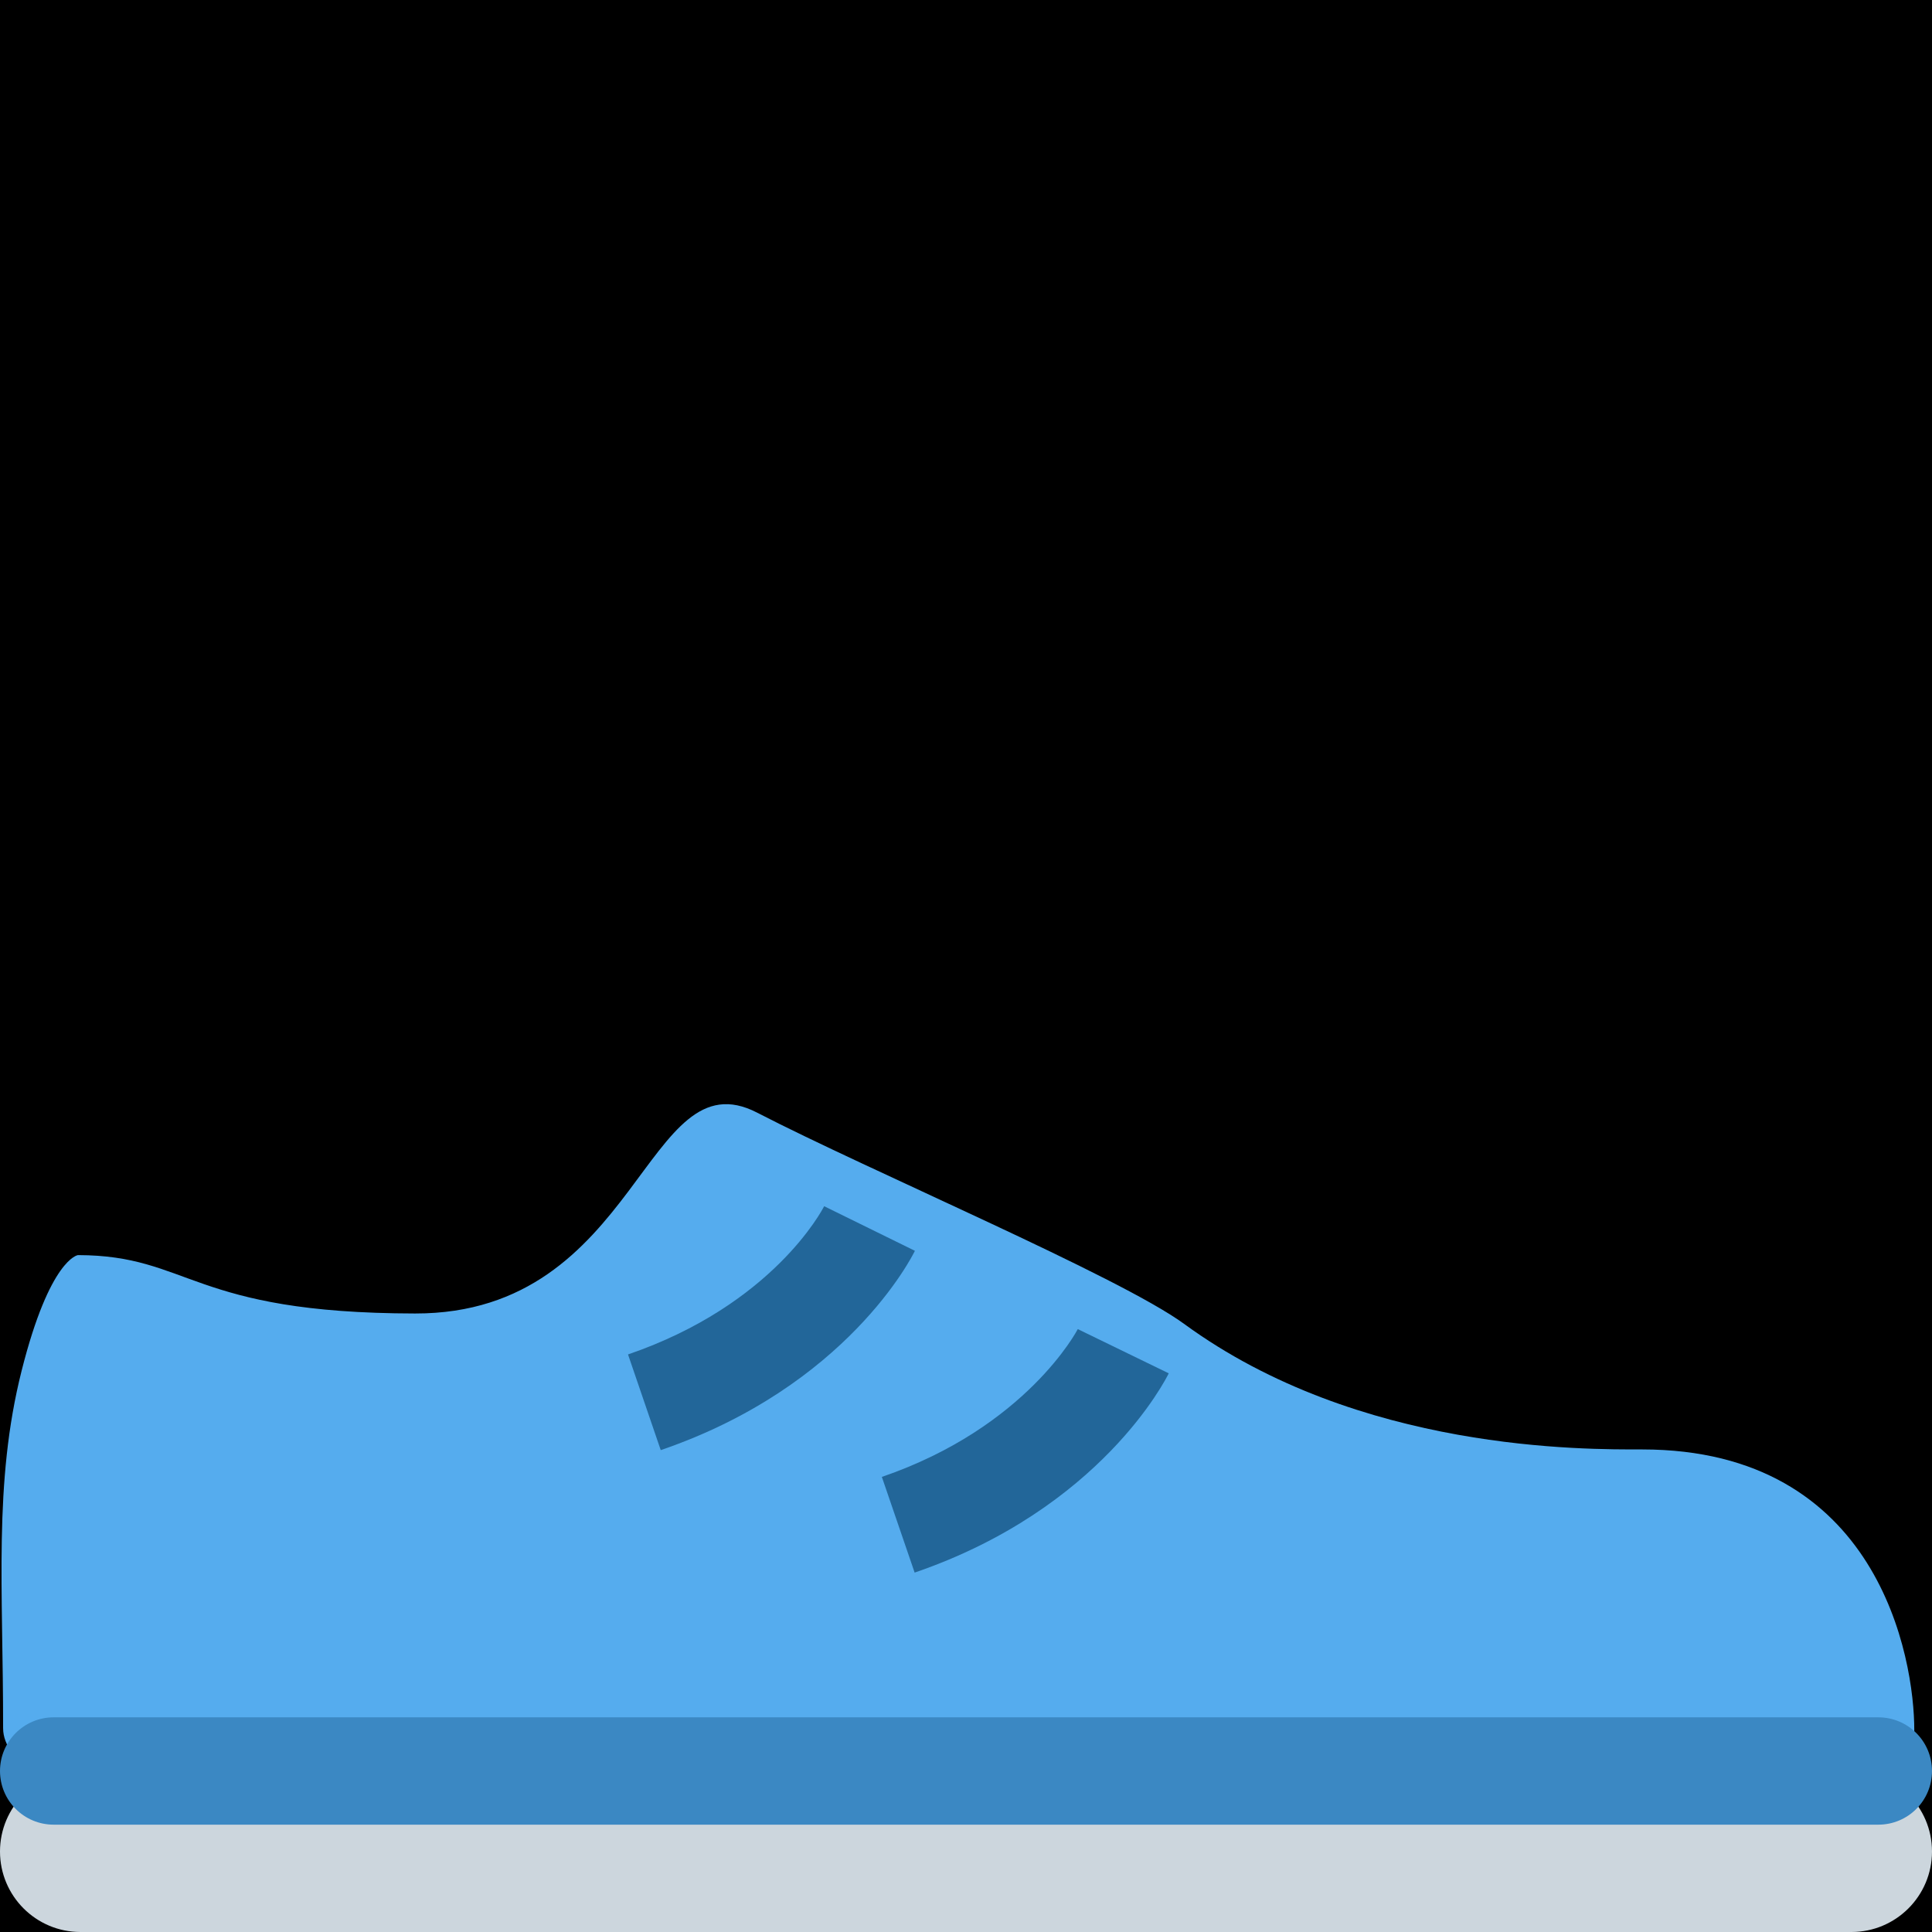<?xml version="1.0" encoding="UTF-8" standalone="no"?><svg xmlns:dc="http://purl.org/dc/elements/1.1/" xmlns:cc="http://creativecommons.org/ns#" xmlns:rdf="http://www.w3.org/1999/02/22-rdf-syntax-ns#" xmlns:svg="http://www.w3.org/2000/svg" xmlns="http://www.w3.org/2000/svg" viewBox="0 0 45 45" style="enable-background:new 0 0 45 45;" xml:space="preserve" version="1.1" id="svg2"><rect width="100%" height="100%" fill="black"/><defs id="defs6"><clipPath id="clipPath16" clipPathUnits="userSpaceOnUse"><path id="path18" d="M 0,36 36,36 36,0 0,0 0,36 Z"/></clipPath></defs><g transform="matrix(1.25,0,0,-1.25,0,45)" id="g10"><g id="g12"><g clip-path="url(#clipPath16)" id="g14"><g transform="translate(36,1.5)" id="g20"><path id="path22" style="fill:#ccd6dd;fill-opacity:1;fill-rule:nonzero;stroke:none" d="m 0,0 c 0,-0.828 -0.672,-1.5 -1.5,-1.5 l -33,0 c -0.829,0 -1.5,0.672 -1.5,1.5 0,0.828 0.671,1.5 1.5,1.5 l 33,0 C -0.672,1.5 0,0.828 0,0"/></g><g transform="translate(1.452,12.613)" id="g24"><path id="path26" style="fill:#55acee;fill-opacity:1;fill-rule:nonzero;stroke:none" d="m 0,0 c 0,0 -0.522,-0.063 -1.05,-2.158 -0.526,-2.089 -0.342,-4.063 -0.344,-6.656 -0.001,-0.671 1.045,-1.082 1.045,-1.082 l 33.519,-0.04 c 0,0 1.048,0.442 1.048,1.078 0.003,1.354 -0.67,5.237 -5.071,5.237 -1.047,0 -5.27,-0.049 -8.537,2.341 -1.208,0.882 -5.86,2.852 -7.953,3.934 C 10.563,3.738 10.473,-1.094 6.283,-1.088 2.094,-1.082 2.095,-0.004 0,0"/></g><g transform="translate(12.312,8.979)" id="g28"><path id="path30" style="fill:#226699;fill-opacity:1;fill-rule:nonzero;stroke:none" d="M 0,0 -0.61,1.783 C 2.086,2.706 3.007,4.471 3.045,4.545 L 4.736,3.714 C 4.686,3.611 3.475,1.189 0,0"/></g><g transform="translate(17.043,6.697)" id="g32"><path id="path34" style="fill:#226699;fill-opacity:1;fill-rule:nonzero;stroke:none" d="M 0,0 -0.611,1.783 C 2.086,2.707 3.031,4.52 3.04,4.537 L 4.735,3.713 C 4.684,3.61 3.473,1.19 0,0"/></g><g transform="translate(35,2)" id="g36"><path id="path38" style="fill:#3b88c3;fill-opacity:1;fill-rule:nonzero;stroke:none" d="m 0,0 -34,0 c -0.552,0 -1,0.447 -1,1 0,0.553 0.448,1 1,1 L 0,2 C 0.553,2 1,1.553 1,1 1,0.447 0.553,0 0,0"/></g></g></g></g></svg>
